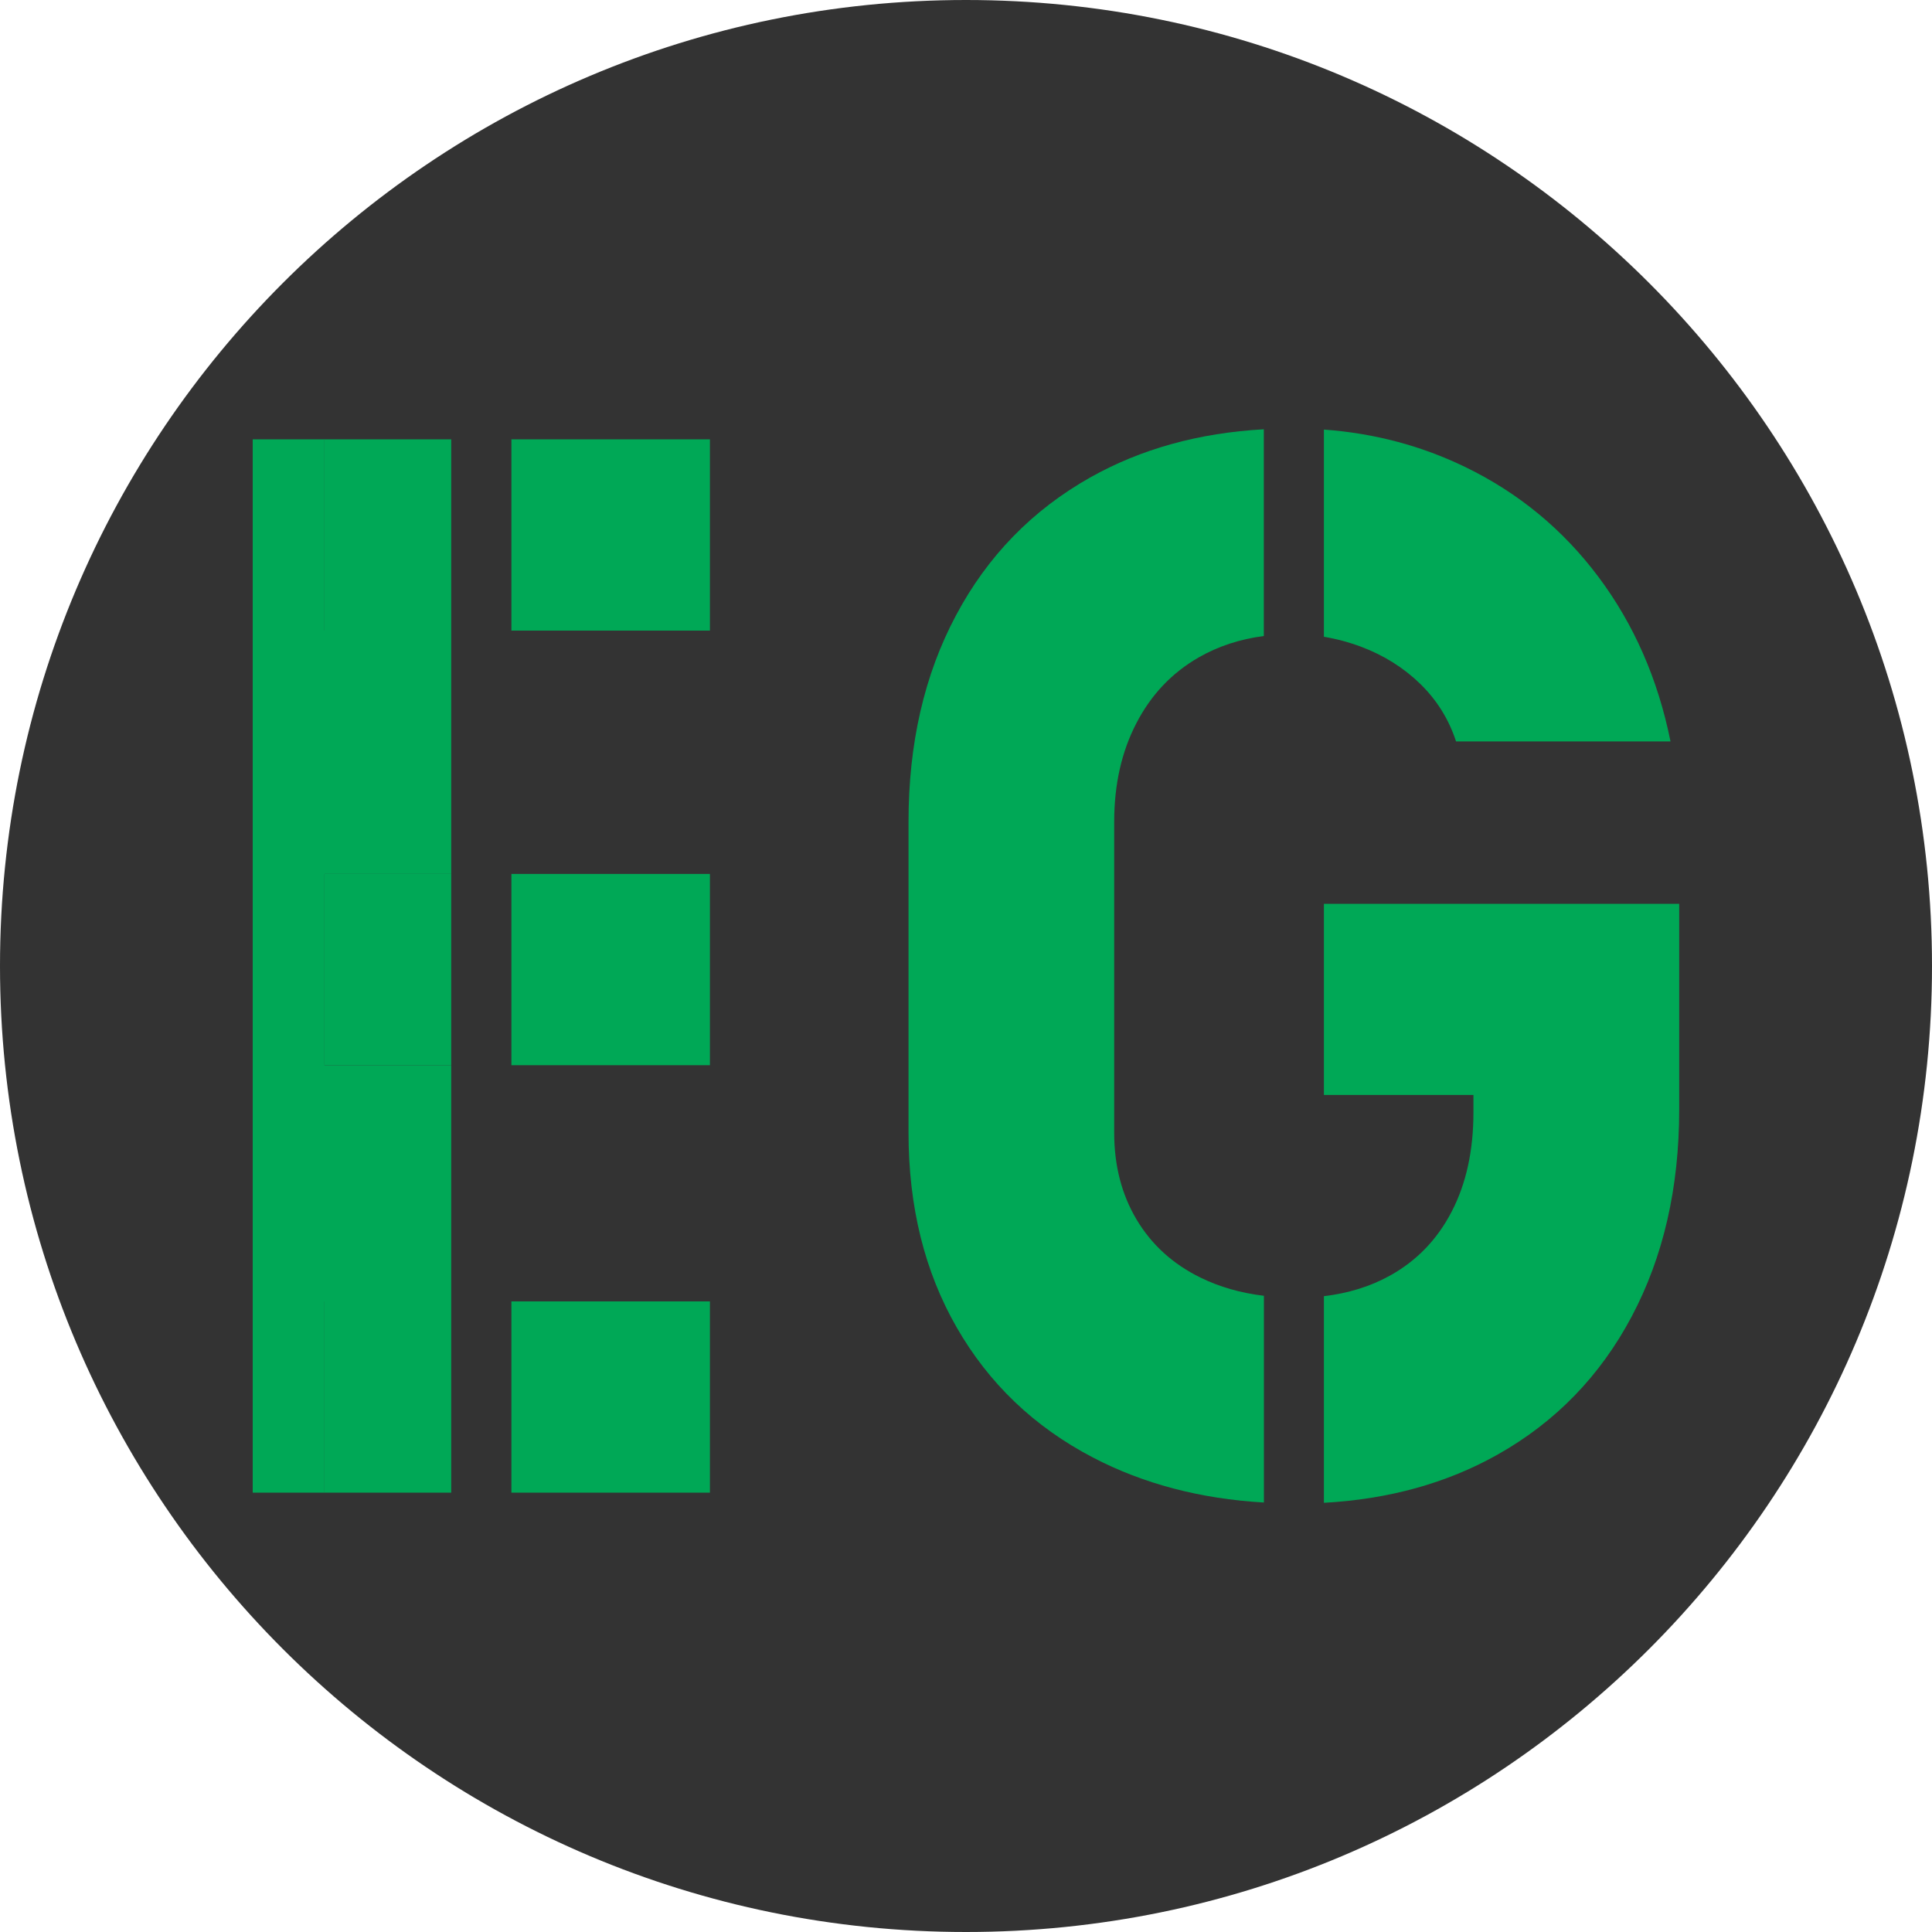 <?xml version="1.0" encoding="utf-8"?>
<!-- Generator: Adobe Illustrator 23.0.0, SVG Export Plug-In . SVG Version: 6.00 Build 0)  -->
<svg version="1.1" id="Camada_1" xmlns="http://www.w3.org/2000/svg" xmlns:xlink="http://www.w3.org/1999/xlink" x="0px" y="0px"
	 viewBox="0 0 2000 2000" style="enable-background:new 0 0 2000 2000;" xml:space="preserve">
<style type="text/css">
	.st0{fill:#333333;}
	.st1{fill:none;}
	.st2{fill:#00A856;}
</style>
<path class="st0" d="M1000,2000L1000,2000C447.7,2000,0,1552.3,0,1000v0C0,447.7,447.7,0,1000,0h0c552.3,0,1000,447.7,1000,1000v0
	C2000,1552.3,1552.3,2000,1000,2000z"/>
<g>
	<g>
		<path class="st1" d="M1240.7,680.5c-27.8,16-49.3,38.7-64.5,68.2c-15.2,29.5-22.9,63.5-22.9,102v321.7c0,34,7.8,64,23.2,90
			c15.5,26,37.5,46,66,60c19.7,9.7,41.6,16,65.7,19V658.3C1283.4,661.5,1260.9,668.9,1240.7,680.5z"/>
		<path class="st1" d="M1438.7,1320.6c27.8-15.2,49.1-37.4,64.1-66.4c15-29,22.5-63.2,22.5-102.7v-18h-154.8v208.3
			C1395.7,1338.8,1418.4,1331.8,1438.7,1320.6z"/>
		<path class="st2" d="M1370.5,935.5v198h154.8v18c0,39.5-7.5,73.8-22.5,102.7c-15,29-36.4,51.1-64.1,66.4
			c-20.2,11.2-43,18.2-68.2,21.2v213.9c67.2-3.7,127.1-20.3,179.6-49.8c60-33.7,106.4-81.5,139.1-143.2
			c32.7-61.7,49.1-133.1,49.1-214.1v-213v0H1370.5z"/>
		<path class="st2" d="M1409.5,669.7c23.2,8.8,43.5,21.5,60.7,38.2c17.2,16.8,29.6,36.6,37.1,59.6h222
			c-13-64.5-37.9-121.3-74.6-170.3c-36.7-49-82.6-86.9-137.6-113.6c-45.5-22.1-94.3-35.1-146.6-38.9v214.5
			C1383.8,661.4,1396.8,664.9,1409.5,669.7z"/>
		<path class="st2" d="M1242.6,1322.5c-28.5-14-50.5-34-66-60c-15.5-26-23.2-56-23.2-90V850.8c0-38.5,7.6-72.5,22.9-102
			c15.2-29.5,36.7-52.2,64.5-68.2c20.2-11.6,42.7-19,67.5-22.2v-214c-67.2,3.7-127.1,20.3-179.6,49.8
			c-60,33.8-106.4,81.4-139.1,142.9c-32.8,61.5-49.1,132.7-49.1,213.7v321.7c0,76.5,16.6,143.8,49.9,201.7
			c33.3,58,80.2,102.9,141,134.6c52.1,27.2,111.1,42.8,177,46.6v-214C1284.2,1338.5,1262.3,1332.2,1242.6,1322.5z"/>
	</g>
	<g>
		<polygon class="st2" points="467.1,1347.2 467.1,1102.7 335.9,1102.7 335.9,904.7 467.1,904.7 467.1,652.8 335.9,652.8 
			335.9,454.8 261.6,454.8 261.6,1545.2 335.9,1545.2 335.9,1347.2 		"/>
		<rect x="335.9" y="454.8" class="st2" width="131.2" height="198"/>
		<rect x="335.9" y="1347.2" class="st2" width="131.2" height="198"/>
		<rect x="335.9" y="904.7" class="st2" width="131.2" height="198"/>
		<rect x="529.4" y="454.8" class="st2" width="205.5" height="198"/>
		<rect x="335.9" y="1545.2" class="st2" width="131.2" height="0"/>
		<rect x="529.4" y="1347.2" class="st2" width="205.5" height="198"/>
		<rect x="529.4" y="904.7" class="st2" width="205.5" height="198"/>
	</g>
</g>
</svg>
